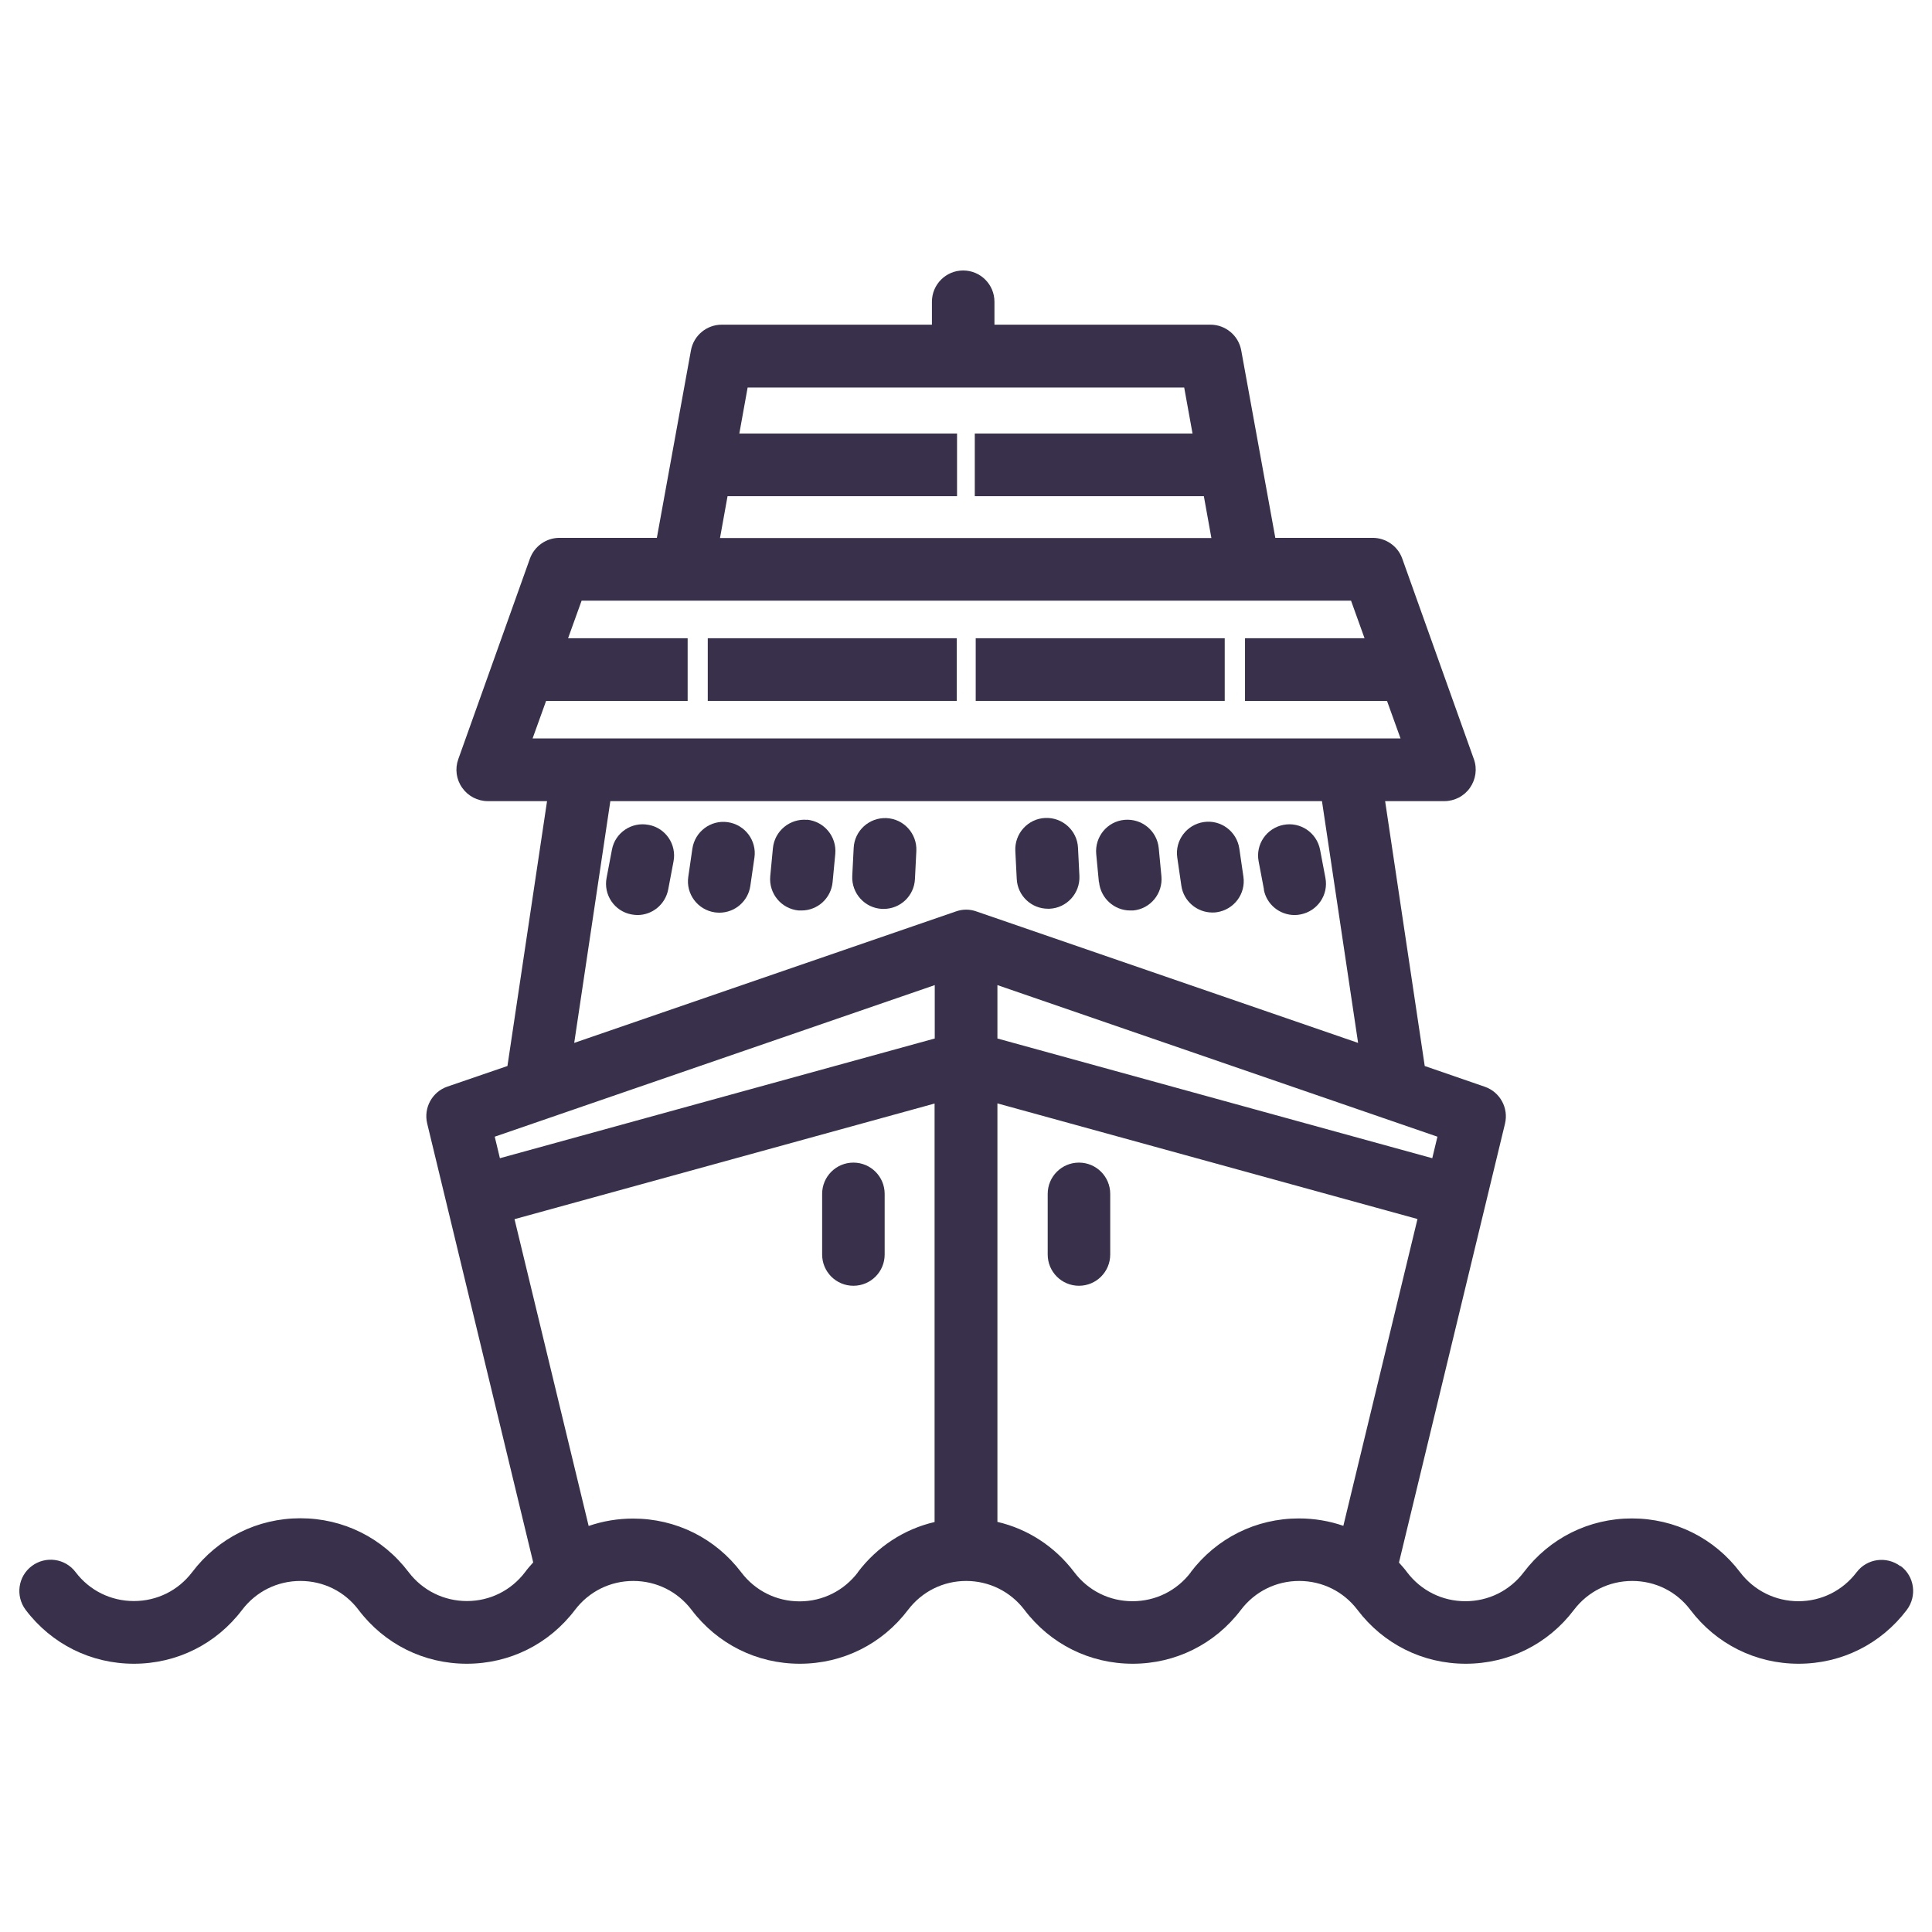 <svg width="80" height="80" viewBox="0 0 80 80" fill="none" xmlns="http://www.w3.org/2000/svg">
<path d="M78.691 64.852C78.119 64.423 77.306 64.534 76.876 65.106C76.297 65.867 75.419 66.303 74.47 66.303C73.52 66.303 72.635 65.867 72.056 65.106C70.983 63.688 69.35 62.875 67.574 62.875C65.799 62.875 64.166 63.688 63.093 65.106C62.514 65.867 61.636 66.303 60.679 66.303C59.723 66.303 58.845 65.867 58.266 65.106C58.162 64.963 58.045 64.833 57.928 64.703L62.319 46.528C62.475 45.878 62.11 45.214 61.479 44.999L58.995 44.141L57.355 33.173H59.808C60.23 33.173 60.627 32.965 60.868 32.621C61.109 32.276 61.174 31.834 61.031 31.437L58.064 23.13C57.882 22.616 57.388 22.271 56.841 22.271H52.808L51.397 14.511C51.286 13.893 50.746 13.444 50.122 13.444H41.178V12.495C41.178 11.779 40.599 11.2 39.883 11.2C39.168 11.2 38.589 11.779 38.589 12.495V13.444H29.885C29.261 13.444 28.721 13.893 28.61 14.511L27.199 22.271H23.166C22.619 22.271 22.131 22.616 21.943 23.13L18.976 31.437C18.833 31.834 18.892 32.276 19.139 32.621C19.38 32.965 19.776 33.173 20.199 33.173H22.652L21.012 44.141L18.528 44.993C17.897 45.208 17.532 45.871 17.689 46.522L22.079 64.696C21.962 64.826 21.845 64.956 21.741 65.1C21.162 65.861 20.284 66.296 19.334 66.296C18.384 66.296 17.5 65.861 16.921 65.1C15.848 63.681 14.215 62.868 12.439 62.868C10.663 62.868 9.03 63.681 7.957 65.1C7.378 65.861 6.5 66.296 5.544 66.296C4.588 66.296 3.709 65.861 3.131 65.1C2.701 64.527 1.888 64.416 1.316 64.846C0.743 65.275 0.633 66.088 1.062 66.661C2.135 68.079 3.768 68.892 5.544 68.892C7.32 68.892 8.952 68.079 10.026 66.661C10.605 65.9 11.483 65.464 12.439 65.464C13.395 65.464 14.273 65.9 14.846 66.661C15.919 68.079 17.552 68.892 19.328 68.892C21.104 68.892 22.736 68.079 23.81 66.661C24.389 65.9 25.267 65.464 26.223 65.464C27.179 65.464 28.057 65.9 28.636 66.661C29.709 68.079 31.342 68.892 33.118 68.892C34.894 68.892 36.527 68.079 37.6 66.661C38.179 65.9 39.057 65.464 40.007 65.464C40.956 65.464 41.841 65.9 42.42 66.661C43.493 68.079 45.126 68.892 46.902 68.892C48.678 68.892 50.31 68.079 51.384 66.661C51.963 65.9 52.841 65.464 53.797 65.464C54.753 65.464 55.632 65.9 56.21 66.661C57.284 68.079 58.916 68.892 60.692 68.892C62.468 68.892 64.101 68.079 65.174 66.661C65.753 65.9 66.631 65.464 67.587 65.464C68.544 65.464 69.422 65.9 69.994 66.661C71.068 68.079 72.7 68.892 74.476 68.892C76.252 68.892 77.885 68.079 78.958 66.661C79.387 66.088 79.277 65.275 78.704 64.846L78.691 64.852ZM59.307 47.959L41.301 43.002V40.791L59.521 47.068L59.307 47.959ZM30.145 20.547H39.629V17.952H30.614L30.958 16.046H49.035L49.38 17.952H40.364V20.547H49.849L50.161 22.278H29.814L30.126 20.547H30.145ZM22.593 29.023H28.474V26.428H23.523L24.083 24.873H55.944L56.503 26.428H51.553V29.023H57.433L57.993 30.578H22.053L22.613 29.023H22.593ZM25.273 33.173H54.74L56.236 43.184L40.429 37.74C40.156 37.642 39.857 37.642 39.584 37.74L23.777 43.184L25.273 33.173ZM38.706 40.791V43.002L20.7 47.959L20.486 47.068L38.706 40.791ZM35.525 65.106C34.946 65.867 34.068 66.309 33.111 66.309C32.155 66.309 31.277 65.874 30.698 65.112C29.625 63.694 27.992 62.881 26.216 62.881C25.579 62.881 24.961 62.985 24.375 63.187L21.305 50.483L38.699 45.695V63.024C37.437 63.317 36.319 64.046 35.518 65.106H35.525ZM49.309 65.106C48.73 65.867 47.852 66.303 46.895 66.303C45.939 66.303 45.061 65.867 44.482 65.1C43.675 64.033 42.557 63.311 41.301 63.018V45.689L58.695 50.477L55.625 63.181C55.039 62.979 54.422 62.875 53.784 62.875C52.008 62.875 50.376 63.688 49.302 65.106H49.309Z" fill="#39314C"/>
<path d="M26.855 34.156C26.152 34.019 25.469 34.481 25.339 35.184L25.118 36.348C24.981 37.05 25.443 37.733 26.145 37.864C26.23 37.877 26.308 37.89 26.393 37.89C27.004 37.89 27.544 37.46 27.668 36.836L27.889 35.671C28.025 34.969 27.564 34.286 26.861 34.156H26.855Z" fill="#39314C"/>
<path d="M30.139 34.045C29.43 33.941 28.773 34.435 28.669 35.145L28.5 36.309C28.396 37.018 28.89 37.675 29.599 37.779C29.665 37.785 29.723 37.792 29.788 37.792C30.426 37.792 30.979 37.324 31.07 36.68L31.239 35.515C31.343 34.806 30.848 34.149 30.139 34.045Z" fill="#39314C"/>
<path d="M33.423 33.948C32.714 33.883 32.076 34.403 32.005 35.118L31.894 36.283C31.829 36.998 32.349 37.629 33.065 37.701C33.104 37.701 33.15 37.701 33.189 37.701C33.852 37.701 34.412 37.2 34.477 36.523L34.587 35.359C34.652 34.644 34.132 34.013 33.416 33.941L33.423 33.948Z" fill="#39314C"/>
<path d="M36.709 33.876C35.993 33.843 35.382 34.397 35.349 35.112L35.29 36.276C35.258 36.992 35.811 37.603 36.526 37.636C36.546 37.636 36.565 37.636 36.591 37.636C37.281 37.636 37.853 37.096 37.886 36.4L37.944 35.236C37.977 34.52 37.424 33.909 36.709 33.876Z" fill="#39314C"/>
<path d="M43.395 37.629C43.395 37.629 43.434 37.629 43.461 37.629C44.176 37.597 44.729 36.985 44.696 36.27L44.638 35.105C44.605 34.39 43.994 33.837 43.278 33.87C42.563 33.902 42.01 34.514 42.042 35.229L42.101 36.394C42.133 37.09 42.706 37.629 43.395 37.629Z" fill="#39314C"/>
<path d="M45.509 36.524C45.574 37.194 46.14 37.701 46.797 37.701C46.836 37.701 46.882 37.701 46.921 37.701C47.636 37.636 48.157 36.998 48.092 36.283L47.981 35.119C47.91 34.403 47.279 33.883 46.563 33.948C45.847 34.013 45.327 34.65 45.392 35.366L45.503 36.53L45.509 36.524Z" fill="#39314C"/>
<path d="M48.917 36.673C49.008 37.317 49.568 37.785 50.199 37.785C50.257 37.785 50.322 37.785 50.387 37.773C51.096 37.668 51.591 37.011 51.487 36.302L51.318 35.138C51.214 34.429 50.556 33.934 49.847 34.039C49.139 34.143 48.644 34.8 48.748 35.509L48.917 36.673Z" fill="#39314C"/>
<path d="M52.332 36.836C52.449 37.46 52.996 37.89 53.607 37.89C53.685 37.89 53.77 37.883 53.855 37.864C54.557 37.727 55.019 37.05 54.882 36.348L54.661 35.184C54.525 34.481 53.848 34.019 53.145 34.156C52.443 34.292 51.981 34.969 52.118 35.671L52.339 36.836H52.332Z" fill="#39314C"/>
<path d="M39.617 26.428H29.307V29.023H39.617V26.428Z" fill="#39314C"/>
<path d="M50.713 26.428H40.402V29.023H50.713V26.428Z" fill="#39314C"/>
<path d="M35.337 48.141C34.622 48.141 34.043 48.72 34.043 49.436V51.947C34.043 52.662 34.622 53.241 35.337 53.241C36.053 53.241 36.632 52.662 36.632 51.947V49.436C36.632 48.72 36.053 48.141 35.337 48.141Z" fill="#39314C"/>
<path d="M44.677 48.141C43.962 48.141 43.383 48.72 43.383 49.436V51.947C43.383 52.662 43.962 53.241 44.677 53.241C45.393 53.241 45.972 52.662 45.972 51.947V49.436C45.972 48.72 45.393 48.141 44.677 48.141Z" fill="#39314C"/>
</svg>
